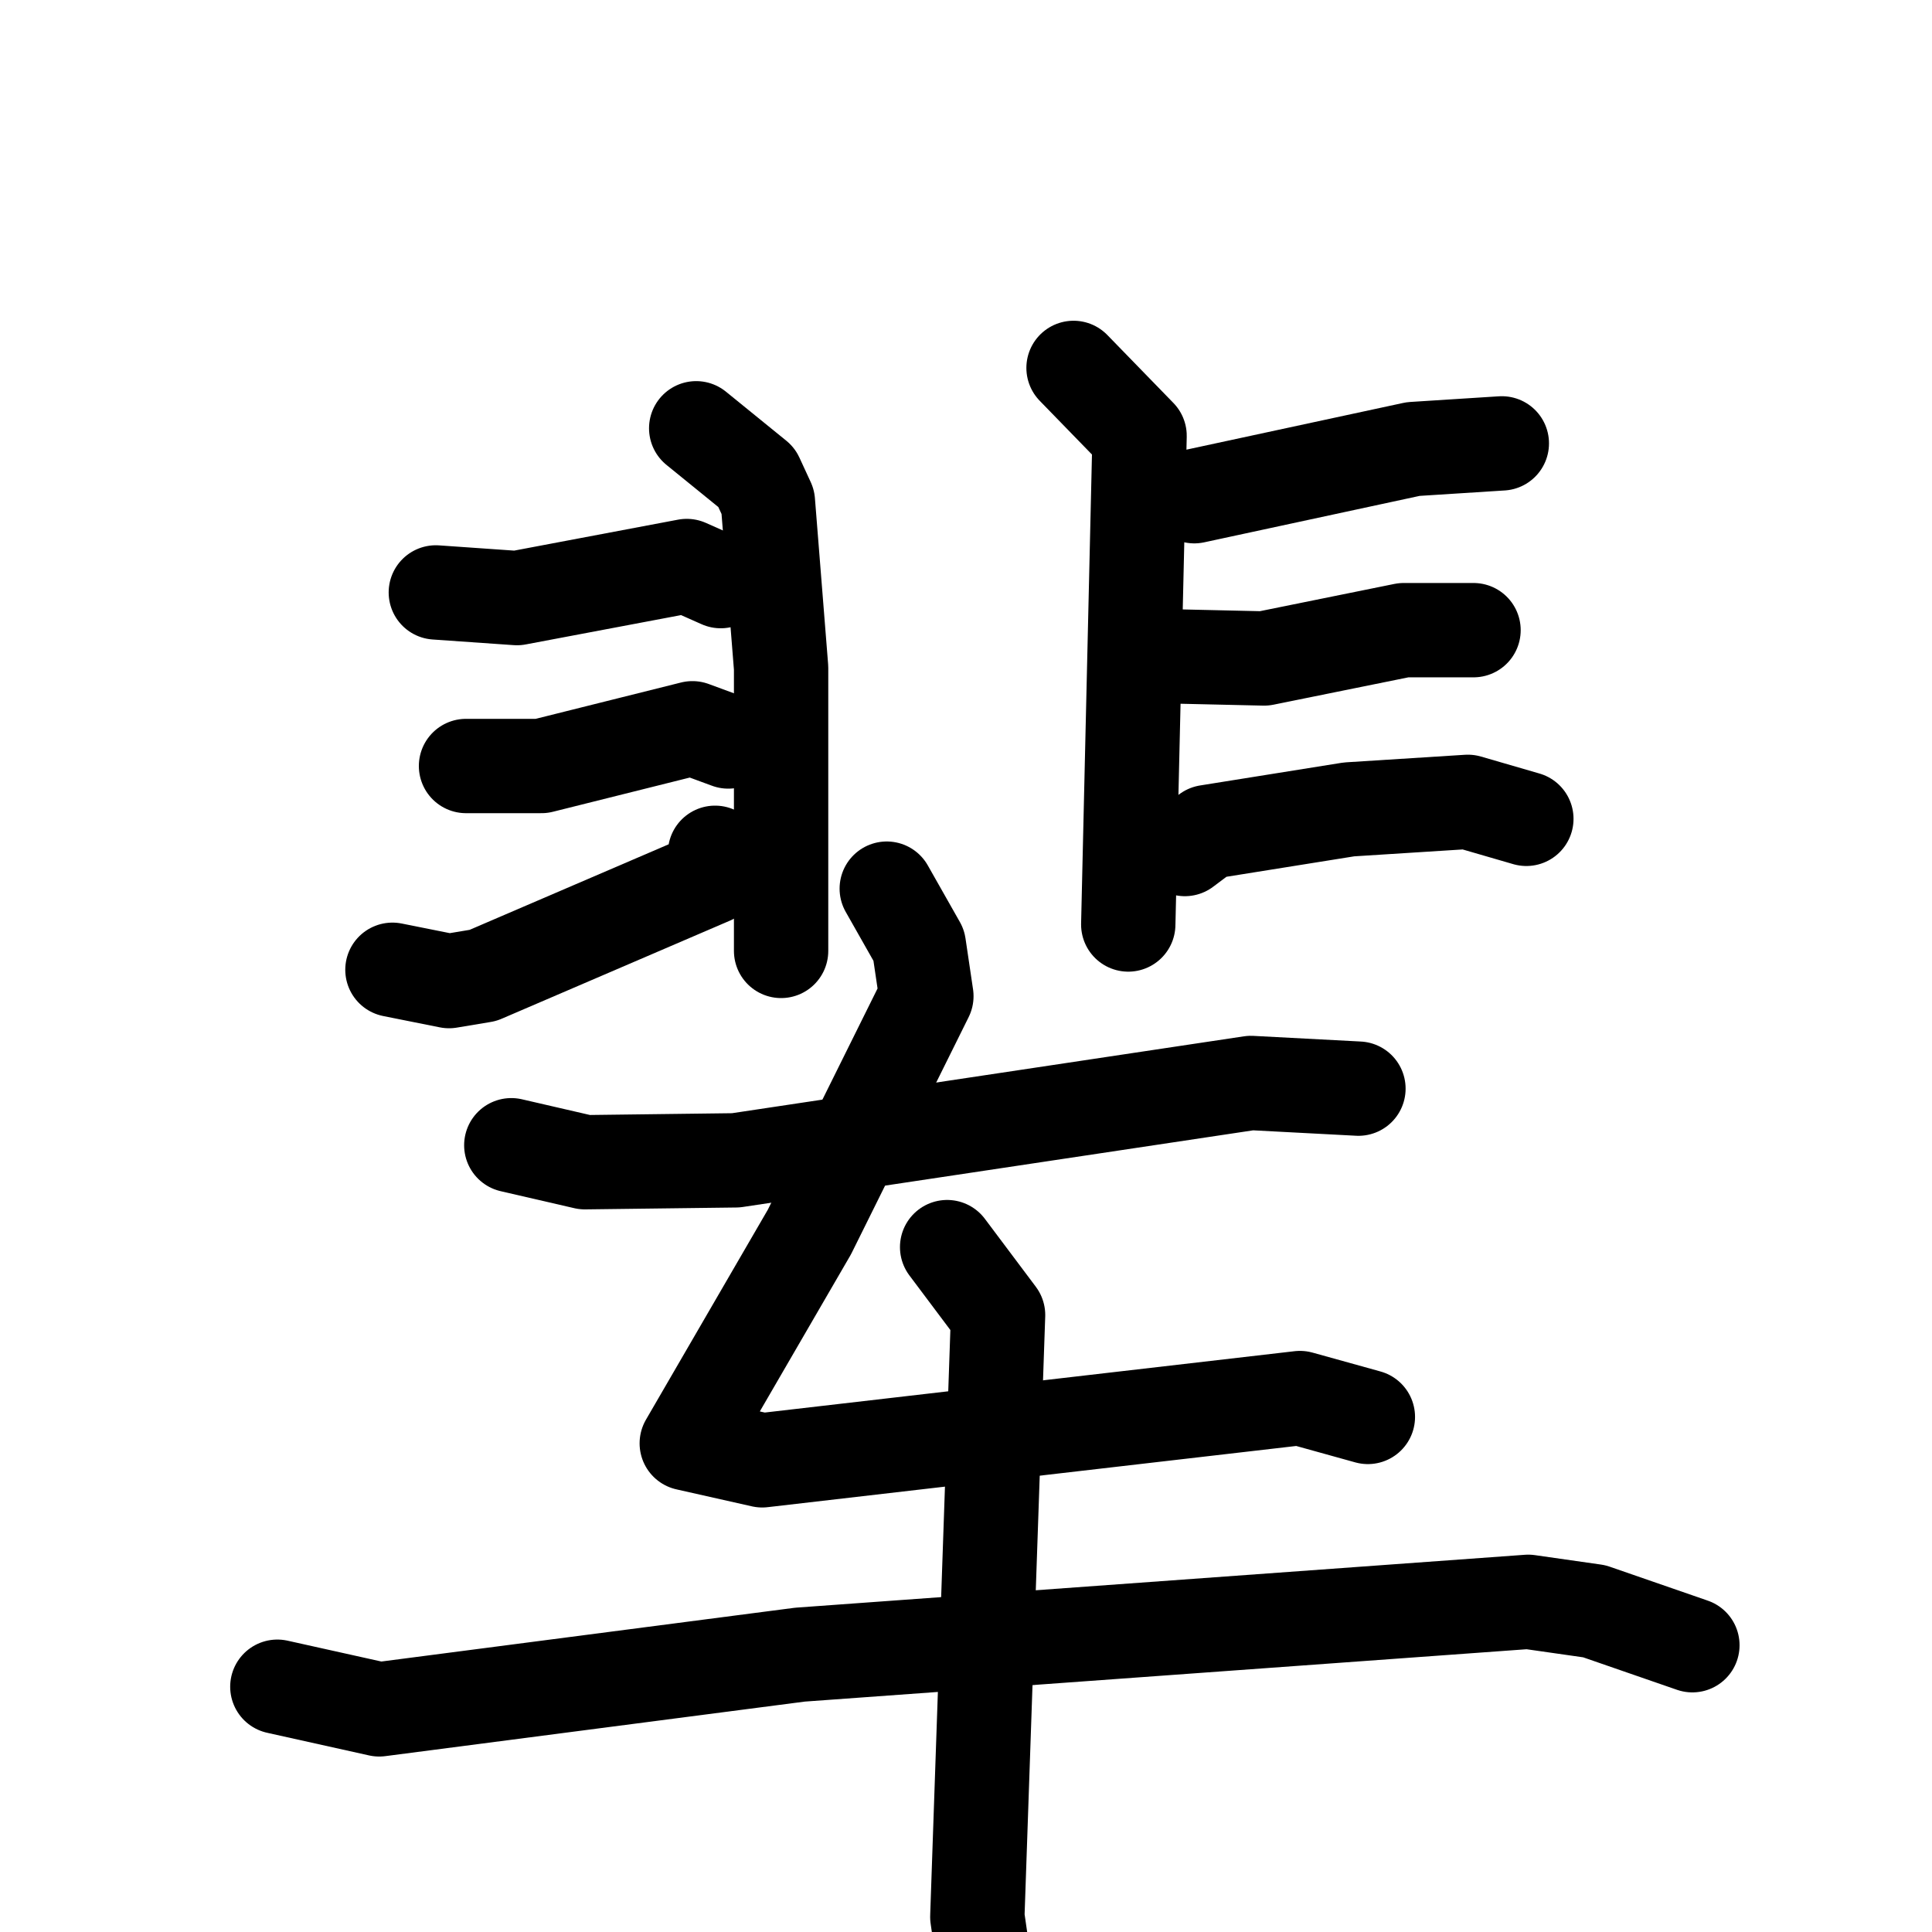 <svg xmlns="http://www.w3.org/2000/svg" viewBox="0 0 1024 1024">
  <g style="fill:none;stroke:#000000;stroke-width:50;stroke-linecap:round;stroke-linejoin:round;" transform="scale(1, 1) translate(0, 0)">
    <path d="M 369.0,227.0 L 401.0,253.0 L 407.0,266.0 L 414.0,354.0 L 414.0,504.0"/>
    <path d="M 231.0,314.0 L 274.0,317.0 L 364.0,300.0 L 382.0,308.0"/>
    <path d="M 247.0,406.0 L 287.0,406.0 L 367.0,386.0 L 386.0,393.0"/>
    <path d="M 208.0,514.0 L 238.0,520.0 L 256.0,517.0 L 377.0,465.0 L 379.0,452.0"/>
    <path d="M 569.0,195.0 L 604.0,231.0 L 598.0,490.0"/>
    <path d="M 633.0,263.0 L 749.0,238.0 L 796.0,235.0"/>
    <path d="M 626.0,348.0 L 670.0,349.0 L 744.0,334.0 L 781.0,334.0"/>
    <path d="M 628.0,450.0 L 640.0,441.0 L 715.0,429.0 L 778.0,425.0 L 809.0,434.0"/>
    <path d="M 271.0,607.0 L 310.0,616.0 L 390.0,615.0 L 663.0,574.0 L 720.0,577.0"/>
    <path d="M 470.0,471.0 L 487.0,501.0 L 491.0,528.0 L 429.0,653.0 L 364.0,765.0 L 404.0,774.0 L 689.0,741.0 L 725.0,751.0"/>
    <path d="M 147.0,894.0 L 201.0,906.0 L 424.0,877.0 L 810.0,849.0 L 845.0,854.0 L 897.0,872.0"/>
    <path d="M 502.0,661.0 L 529.0,697.0 L 518.0,1016.0 L 529.0,1092.0"/>
  </g>
</svg>
